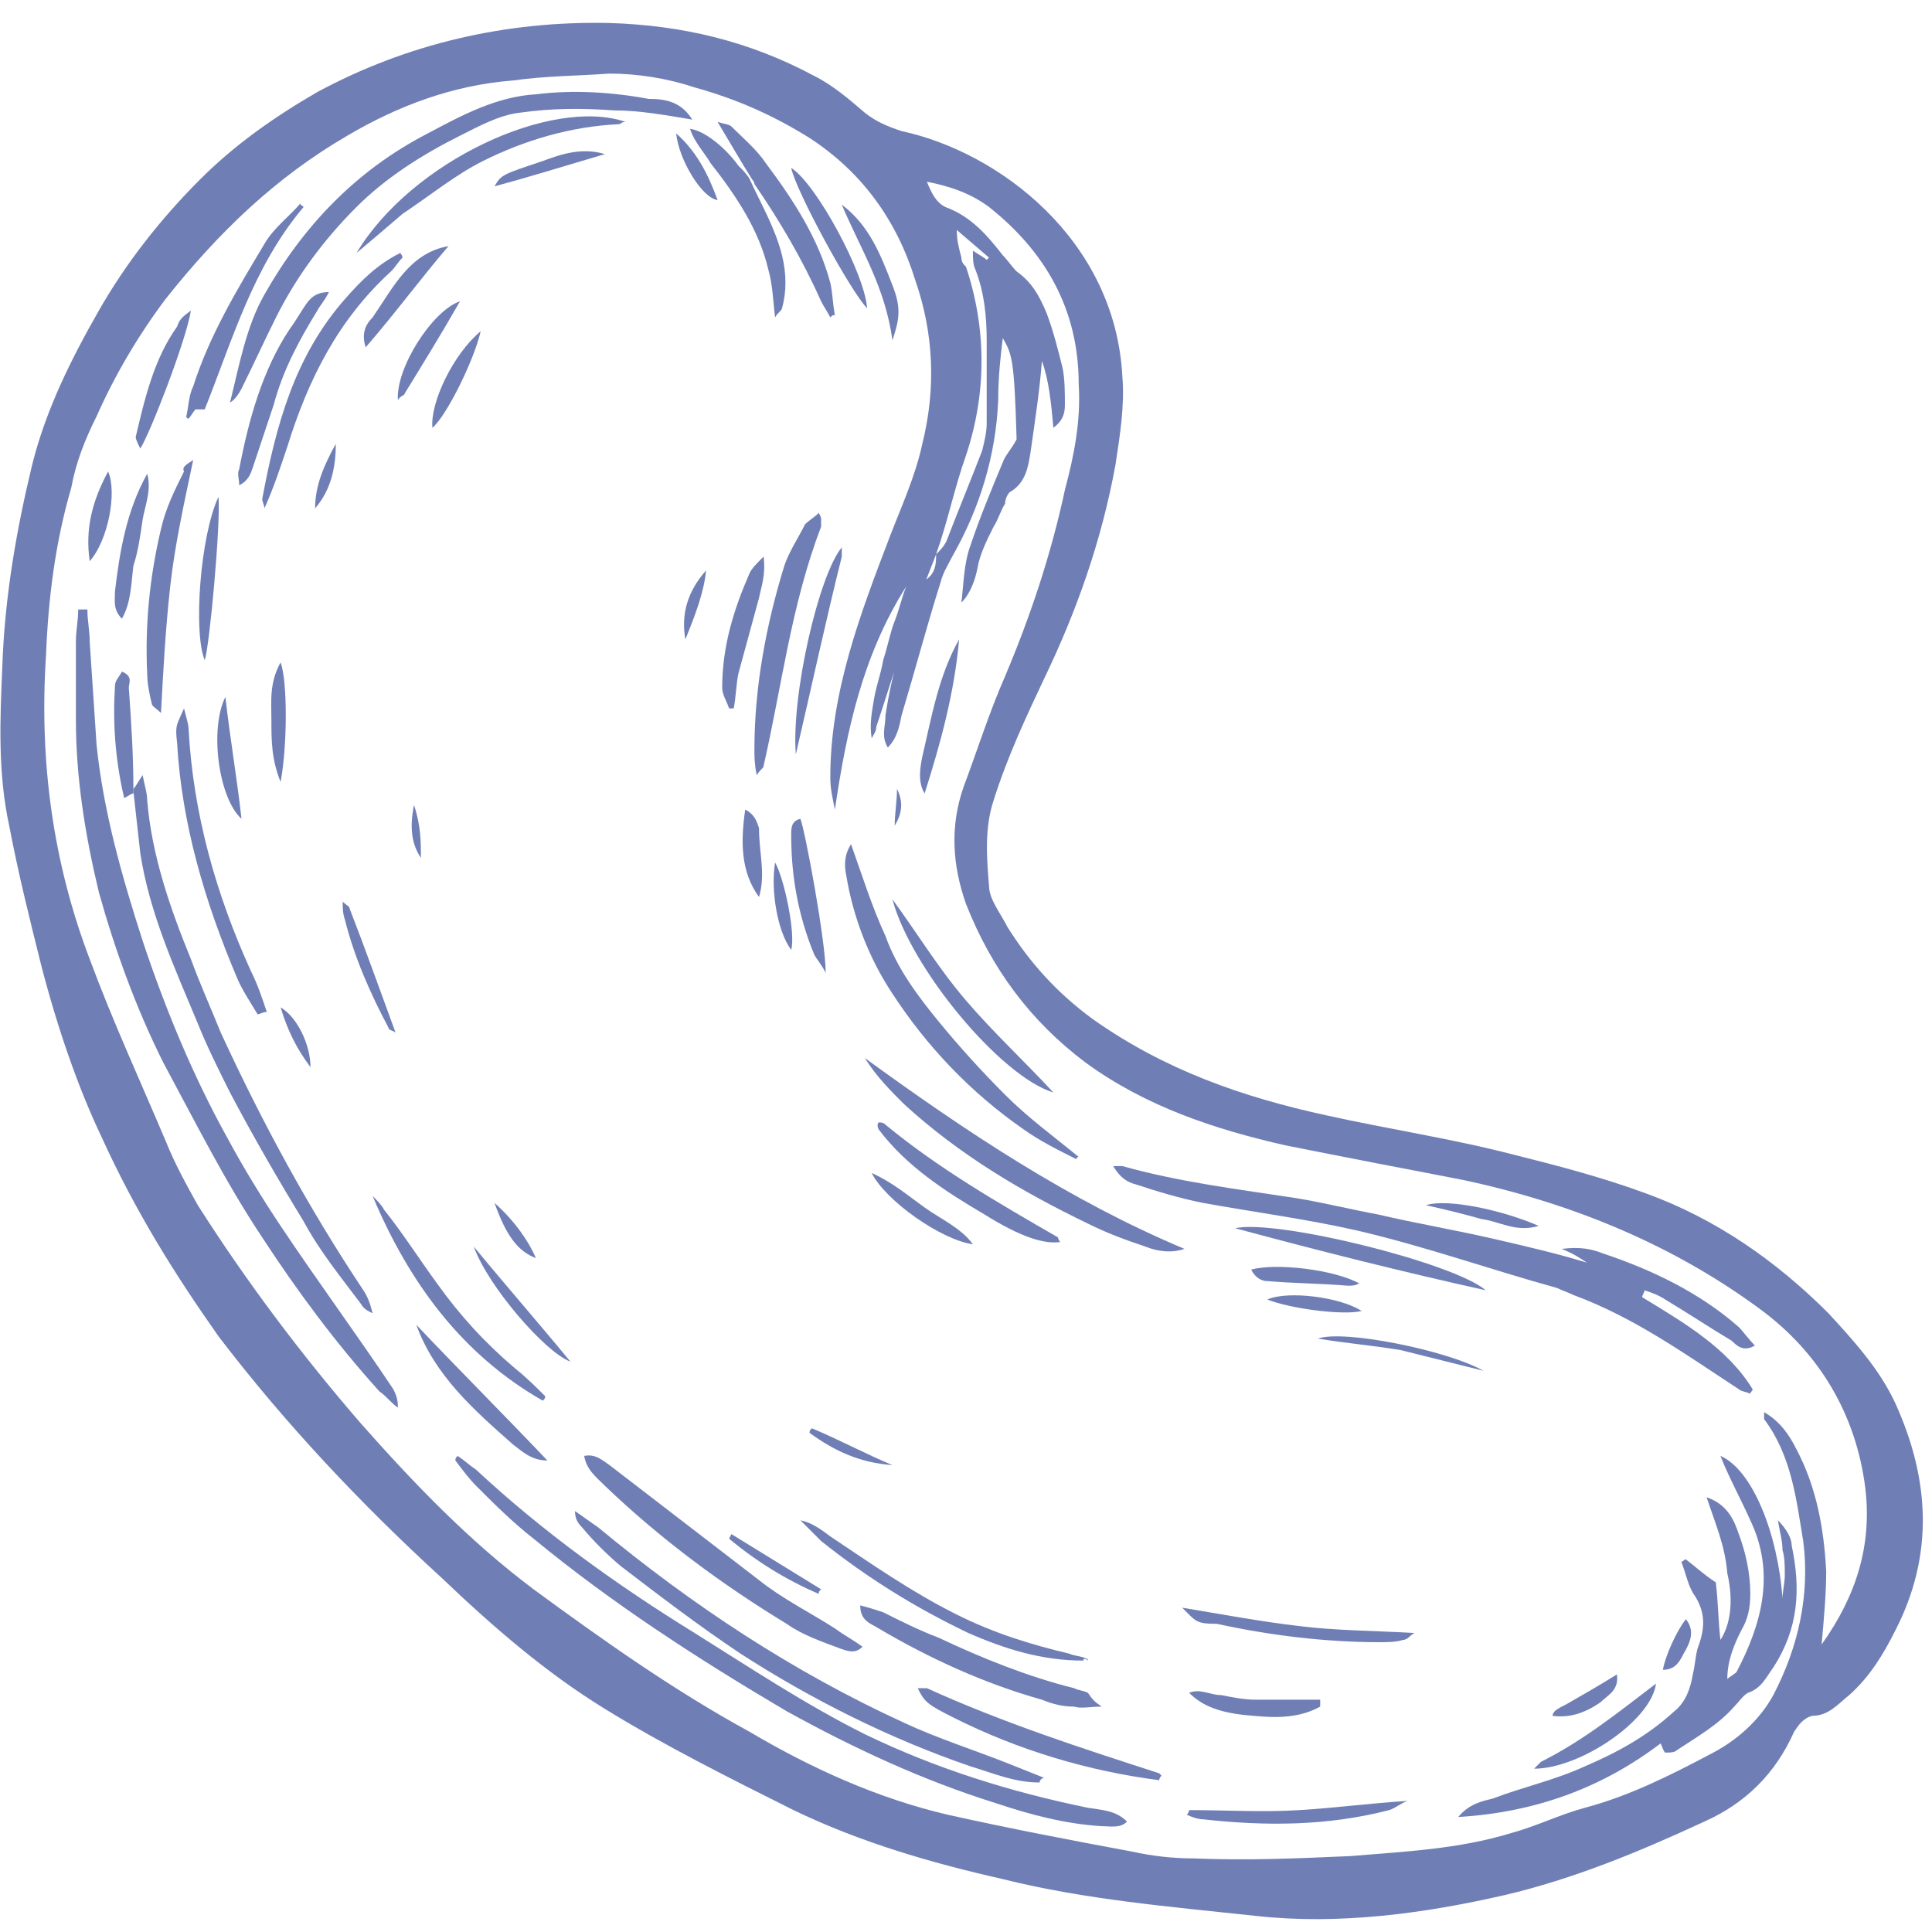 <svg width="84" height="84" viewBox="0 0 84 84" fill="none" xmlns="http://www.w3.org/2000/svg">
<path d="M4.4 49.4C3.4 47.3 2.5 44.7 1.8 42C1.3 40 0.8 38 0.4 35.9C-0.1 33.6 -3.9801e-05 31.3 0.1 29C0.2 26 0.7 23.1 1.4 20.2C2 17.8 3.1 15.6 4.3 13.5C5.5 11.4 7 9.5 8.7 7.8C10.2 6.3 11.9 5.1 13.8 4C17.7 1.9 22 0.9 26.5 1C29.7 1.1 32.6 1.8 35.4 3.3C36.2 3.7 36.9 4.3 37.6 4.9C38.1 5.3 38.6 5.5 39.2 5.7C43.4 6.6 48.5 10.4 48.8 16.4C48.9 17.6 48.7 18.9 48.5 20.2C47.9 23.5 46.8 26.6 45.4 29.5C44.6 31.2 43.8 32.9 43.2 34.8C42.8 36 42.9 37.3 43 38.5C43 39.1 43.5 39.7 43.8 40.3C44.8 41.9 46 43.2 47.5 44.3C50.6 46.5 54 47.7 57.7 48.5C60.4 49.1 63.1 49.5 65.8 50.2C67.8 50.7 69.7 51.2 71.6 51.9C74.6 53 77.2 54.8 79.5 57.1C80.6 58.3 81.7 59.5 82.4 61C83.9 64.3 84.1 67.6 82.4 70.9C81.9 71.9 81.3 72.9 80.4 73.7C79.9 74.1 79.5 74.6 78.8 74.6C78.4 74.7 78.2 75 78 75.3C77.2 77.1 75.9 78.4 74.1 79.2C71.3 80.5 68.4 81.7 65.4 82.4C61.9 83.2 58.2 83.7 54.6 83.3C50.9 82.9 47.2 82.6 43.6 81.7C40.5 81 37.4 80.1 34.5 78.7C31.7 77.3 28.9 75.9 26.3 74.3C23.7 72.7 21.4 70.7 19.2 68.6C15.7 65.4 12.4 61.9 9.5 58.1C7.6 55.4 5.9 52.7 4.4 49.4ZM40.7 24.1C40.9 23.9 41.1 23.7 41.2 23.4C41.7 22.1 42.2 20.9 42.7 19.6C42.8 19.2 42.9 18.8 42.9 18.4C42.9 17.2 42.9 16 42.9 14.8C42.9 13.8 42.8 12.7 42.4 11.7C42.3 11.5 42.3 11.2 42.3 10.9C42.6 11.1 42.8 11.2 42.9 11.3L43 11.2L41.6 10C41.6 10.5 41.7 10.8 41.8 11.2C41.8 11.4 41.9 11.5 42 11.6C42.9 14.3 42.9 17.1 42 19.8C41.5 21.2 41.2 22.7 40.7 24.1C40.2 25.4 39.7 26.6 39.3 27.9C38.9 29.1 38.5 30.4 38.1 31.6C38.1 31.8 38 31.9 37.9 32.1C37.8 31.5 37.9 31 38 30.4C38.1 29.8 38.3 29.3 38.4 28.7C38.6 28.1 38.7 27.5 38.9 27C39.1 26.5 39.2 26 39.4 25.5C37.5 28.5 36.8 31.8 36.3 35.2C36.2 34.7 36.1 34.3 36.1 33.8C36.1 30.1 37.4 26.7 38.7 23.3C39.2 22 39.8 20.7 40.1 19.3C40.7 16.9 40.6 14.5 39.8 12.2C39 9.6 37.5 7.5 35.2 6C33.6 5 32 4.3 30.2 3.8C29 3.4 27.7 3.2 26.5 3.2C25.1 3.3 23.7 3.3 22.3 3.5C19.7 3.7 17.3 4.6 15.1 5.9C12 7.7 9.5 10.1 7.2 13C6 14.6 5 16.3 4.2 18.1C3.7 19.1 3.3 20.1 3.1 21.2C2.4 23.6 2.1 26 2 28.5C1.7 33.1 2.3 37.5 3.9 41.7C4.9 44.4 6.1 47 7.2 49.6C7.6 50.6 8.1 51.5 8.6 52.4C10.7 55.7 13.1 58.9 15.7 61.9C18 64.5 20.4 67 23.2 69.1C26.2 71.3 29.3 73.5 32.6 75.3C35.3 76.9 38.2 78.2 41.2 78.9C43.9 79.5 46.5 80 49.2 80.5C50.1 80.7 51 80.8 51.9 80.8C54.2 80.9 56.4 80.8 58.7 80.7C61.1 80.5 63.4 80.4 65.7 79.7C66.8 79.4 67.8 78.9 68.9 78.6C70.8 78.1 72.6 77.2 74.3 76.3C75.5 75.7 76.5 74.8 77.1 73.7C78.2 71.6 78.7 69.3 78.4 67C78.1 65.2 77.9 63.3 76.7 61.7C76.7 61.7 76.7 61.6 76.7 61.4C77.4 61.8 77.8 62.4 78.1 63C79 64.7 79.3 66.5 79.4 68.3C79.4 69.3 79.3 70.4 79.2 71.5C80.7 69.4 81.4 67.2 81.1 64.7C80.7 61.5 79.1 58.8 76.5 56.9C72.7 54.1 68.3 52.3 63.6 51.3C61 50.8 58.4 50.3 55.9 49.8C52.8 49.1 49.8 48.1 47.2 46.2C44.8 44.4 43.1 42.1 42 39.3C41.4 37.6 41.3 35.9 41.9 34.2C42.5 32.6 43 31 43.7 29.4C44.8 26.8 45.7 24.1 46.3 21.3C46.7 19.8 47 18.3 46.9 16.7C46.9 13.4 45.4 10.9 43 9C42.2 8.4 41.3 8.1 40.3 7.9C40.5 8.4 40.7 8.8 41.1 9C42.2 9.4 42.9 10.2 43.6 11.1C43.8 11.3 44 11.6 44.2 11.8C44.9 12.3 45.2 12.9 45.5 13.6C45.8 14.4 46 15.2 46.2 16C46.3 16.5 46.3 17.1 46.3 17.6C46.3 18 46.2 18.3 45.8 18.6C45.7 17.5 45.6 16.5 45.3 15.7C45.2 17 45 18.3 44.8 19.7C44.7 20.3 44.6 21 43.9 21.4C43.8 21.5 43.7 21.7 43.7 21.9C43.5 22.2 43.4 22.6 43.2 22.9C42.9 23.5 42.6 24.1 42.5 24.7C42.4 25.2 42.2 25.8 41.8 26.2C41.9 25.4 41.9 24.5 42.2 23.7C42.6 22.5 43.1 21.3 43.6 20.1C43.7 19.8 44 19.5 44.2 19.1C44.1 15.6 44 15.4 43.6 14.7C43.5 15.5 43.4 16.4 43.4 17.4C43.3 19.8 42.6 22.1 41.4 24.2C41.2 24.6 41 24.9 40.9 25.3C40.3 27.2 39.8 29.1 39.2 31.1C39.1 31.6 39 32.1 38.6 32.5C38.3 32 38.5 31.6 38.5 31.1C38.8 29.1 39.4 27.2 40.1 25.3C40.7 25 40.7 24.5 40.7 24.1Z" fill="#6F7FB5"/>
<path d="M71.4 56.4C73.2 57.5 75.1 58.6 76.2 60.4C76.2 60.5 76.1 60.5 76.1 60.6C75.9 60.5 75.7 60.5 75.6 60.4C73.3 58.9 71.1 57.3 68.4 56.3C68.2 56.2 67.9 56.1 67.7 56C64.8 55.2 62 54.2 59 53.5C56.8 53 54.5 52.7 52.3 52.3C51.3 52.1 50.3 51.8 49.4 51.5C49 51.4 48.7 51.2 48.4 50.7C48.6 50.7 48.7 50.7 48.8 50.7C51.3 51.4 53.8 51.7 56.4 52.1C57.6 52.3 58.8 52.6 59.9 52.8C61.6 53.2 63.4 53.5 65.1 53.9C66.4 54.2 67.7 54.5 69 54.9C68.7 54.7 68.4 54.5 67.9 54.3C68.7 54.2 69.2 54.3 69.7 54.5C71.8 55.2 73.9 56.2 75.6 57.7C75.8 57.9 76 58.2 76.3 58.5C75.8 58.8 75.5 58.5 75.3 58.3C74.3 57.7 73.4 57.1 72.4 56.5C72.1 56.3 71.8 56.2 71.5 56.1C71.5 56.2 71.4 56.3 71.4 56.4Z" fill="#6F7FB5"/>
<path d="M74.2 65.1C75.1 65.4 75.4 66.1 75.6 66.7C75.9 67.5 76.1 68.4 76.1 69.3C76.1 69.9 76 70.4 75.7 70.9C75.4 71.5 75.1 72.2 75.1 73C75.2 72.9 75.4 72.8 75.5 72.7C76.6 70.6 77.2 68.4 76.1 66.1C75.7 65.2 75.2 64.3 74.8 63.3C76.2 63.9 77.3 66.7 77.5 69.5C77.5 69.2 77.6 68.8 77.6 68.5C77.6 68.1 77.6 67.7 77.5 67.4C77.5 67 77.4 66.7 77.3 66.1C77.7 66.5 77.9 66.9 77.9 67.2C78.3 69.1 78.2 70.8 77.1 72.5C76.8 72.9 76.6 73.4 76 73.6C75.8 73.7 75.6 74 75.4 74.2C74.7 75 73.8 75.5 72.9 76.1C72.8 76.2 72.6 76.2 72.4 76.2C72.3 76.1 72.3 76 72.2 75.8C69.7 77.7 66.8 78.8 63.4 79C63.9 78.4 64.5 78.3 64.9 78.2C66.2 77.7 67.6 77.4 68.9 76.8C70.3 76.2 71.6 75.5 72.8 74.4C73.3 74 73.5 73.4 73.6 72.8C73.7 72.4 73.7 72.1 73.8 71.7C74.1 70.9 74.2 70.2 73.7 69.4C73.4 69 73.3 68.4 73.1 67.9C73.2 67.9 73.2 67.8 73.3 67.8C73.7 68.1 74 68.4 74.6 68.8C74.7 69.6 74.7 70.4 74.8 71.3C75.2 70.7 75.4 69.7 75.1 68.4C75 67.2 74.6 66.3 74.2 65.1Z" fill="#6F7FB5"/>
<path d="M3.8 26.5C3.8 27 3.9 27.4 3.9 27.9C4 29.4 4.1 30.9 4.2 32.4C4.5 35.3 5.3 38.1 6.2 40.9C7.2 43.9 8.4 46.8 9.9 49.5C10.6 50.8 11.4 52.1 12.2 53.3C13.8 55.7 15.5 58 17.1 60.4C17.2 60.6 17.3 60.8 17.3 61.2C17 61 16.8 60.7 16.5 60.5C14.6 58.4 12.9 56.1 11.4 53.8C9.8 51.4 8.5 48.8 7.1 46.2C5.9 43.8 5 41.3 4.3 38.8C3.7 36.3 3.3 33.8 3.3 31.3C3.3 30.2 3.3 29 3.3 27.9C3.3 27.4 3.4 27 3.4 26.5C3.6 26.5 3.7 26.5 3.8 26.5Z" fill="#6F7FB5"/>
<path d="M19.9 63.3C20.2 63.5 20.4 63.7 20.7 63.9C23.6 66.6 26.8 68.9 30.2 71C32.6 72.5 35 74.1 37.6 75.4C40.7 76.9 43.9 77.9 47.3 78.6C47.9 78.7 48.5 78.7 49 79.2C48.7 79.5 48.3 79.4 47.9 79.4C46.3 79.3 44.8 78.9 43.3 78.4C40.1 77.4 37.1 76 34.2 74.4C30.3 72.1 26.6 69.7 23.2 66.9C22.3 66.2 21.5 65.4 20.7 64.6C20.4 64.3 20.1 63.9 19.8 63.5C19.8 63.4 19.8 63.4 19.9 63.3Z" fill="#6F7FB5"/>
<path d="M30.1 5.2C28.9 5 27.8 4.8 26.7 4.8C25.3 4.7 24 4.7 22.6 4.9C21.7 5 20.8 5.5 20 5.9C18.4 6.7 16.8 7.7 15.5 9C14.1 10.4 12.9 12 12 13.8C11.5 14.8 11 15.9 10.5 16.9C10.4 17.1 10.2 17.4 10 17.5C10.4 15.9 10.7 14.2 11.5 12.8C13.2 9.8 15.5 7.4 18.6 5.8C20.1 5 21.6 4.2 23.3 4.1C24.9 3.9 26.6 4 28.2 4.3C28.9 4.3 29.6 4.4 30.1 5.2Z" fill="#6F7FB5"/>
<path d="M5.8 34.3C5.9 34.2 6 34 6.2 33.7C6.3 34.2 6.4 34.5 6.4 34.8C6.6 37.2 7.4 39.5 8.3 41.7C8.7 42.8 9.2 43.9 9.6 44.9C11.4 48.8 13.4 52.5 15.8 56.1C16 56.4 16.1 56.7 16.2 57.1C16 57 15.8 56.9 15.7 56.7C14.8 55.5 13.9 54.4 13.2 53.1C12.1 51.3 11 49.4 10 47.5C9.5 46.5 9 45.5 8.6 44.5C7.6 42.1 6.5 39.7 6.1 37.1C6 36.2 5.9 35.3 5.8 34.4C5.8 34.4 5.8 34.3 5.8 34.3Z" fill="#6F7FB5"/>
<path d="M45.2 77.5C44.1 77.5 43.2 77.1 42.2 76.8C38.7 75.6 35.3 73.9 32.2 71.9C30.4 70.7 28.7 69.4 27 68.1C26.4 67.6 25.8 67 25.3 66.4C25.1 66.2 25 66 25 65.7C25.3 65.9 25.7 66.2 26 66.4C30.1 69.8 34.5 72.7 39.3 74.9C40.8 75.6 42.4 76.1 43.9 76.7C44.4 76.9 44.9 77.1 45.4 77.3C45.3 77.3 45.2 77.4 45.2 77.5Z" fill="#6F7FB5"/>
<path d="M51.5 54.3C50.9 54.5 50.3 54.4 49.8 54.2C48.9 53.9 48.1 53.6 47.3 53.2C44.4 51.8 41.7 50.2 39.3 48C38.7 47.4 38.1 46.8 37.6 46C42 49.2 46.5 52.2 51.5 54.3Z" fill="#6F7FB5"/>
<path d="M46.8 50.4C46 50 45.2 49.6 44.5 49.1C42.2 47.5 40.3 45.5 38.8 43.2C37.8 41.7 37.1 39.9 36.8 38.1C36.7 37.6 36.7 37.2 37 36.7C37.5 38.1 37.9 39.4 38.5 40.7C39 42.1 39.9 43.3 40.8 44.4C41.7 45.5 42.7 46.6 43.7 47.6C44.7 48.6 45.8 49.4 46.9 50.3C46.8 50.3 46.8 50.4 46.8 50.4Z" fill="#6F7FB5"/>
<path d="M25.4 63.3C25.9 63.2 26.2 63.5 26.5 63.7C28.7 65.4 30.8 67 33 68.7C34 69.5 35.2 70.1 36.3 70.8C36.7 71.1 37.1 71.3 37.5 71.6C37.2 71.9 36.9 71.8 36.6 71.7C35.8 71.4 34.9 71.1 34.2 70.6C31.4 68.9 28.7 66.9 26.3 64.6C25.9 64.2 25.5 63.9 25.4 63.3Z" fill="#6F7FB5"/>
<path d="M35.6 22.3C35.7 22.5 35.7 22.5 35.7 22.6C35.7 22.7 35.7 22.8 35.7 22.9C34.4 26.3 34 29.8 33.2 33.3C33.2 33.4 33.1 33.4 32.9 33.7C32.8 33.2 32.8 32.9 32.8 32.6C32.8 29.9 33.3 27.2 34.1 24.6C34.3 24 34.7 23.4 35 22.8C35.2 22.6 35.4 22.5 35.6 22.3Z" fill="#6F7FB5"/>
<path d="M8.4 20C8 21.9 7.6 23.7 7.4 25.5C7.2 27.3 7.1 29.1 7 31C6.8 30.8 6.6 30.7 6.6 30.6C6.5 30.2 6.4 29.7 6.4 29.3C6.3 27.2 6.5 25.1 7 23C7.2 22.1 7.6 21.3 8 20.5C7.9 20.3 8.1 20.2 8.4 20Z" fill="#6F7FB5"/>
<path d="M47.9 74.2C47.4 74.2 47 74.3 46.7 74.2C46.2 74.2 45.8 74.1 45.3 73.9C42.8 73.2 40.4 72.1 38.2 70.8C37.9 70.6 37.4 70.5 37.4 69.8C37.8 69.9 38.1 70 38.4 70.1C39.2 70.5 40 70.9 40.8 71.2C42.7 72.1 44.7 72.9 46.7 73.4C46.9 73.5 47.1 73.5 47.3 73.6C47.5 73.9 47.6 74 47.9 74.2Z" fill="#6F7FB5"/>
<path d="M15.5 11C17.9 7 24 4.2 27.2 5.3C27 5.3 27 5.4 26.9 5.4C24.8 5.5 22.8 6.1 21 7C19.8 7.6 18.7 8.5 17.5 9.3C16.8 9.9 16.1 10.5 15.5 11Z" fill="#6F7FB5"/>
<path d="M50.4 77.4C47.3 77 44.3 76.1 41.5 74.7C40.3 74.1 40.2 74 39.9 73.4H40C40.1 73.4 40.2 73.4 40.3 73.4C43.6 74.9 47 76 50.4 77.1L50.5 77.2C50.5 77.2 50.4 77.3 50.4 77.4Z" fill="#6F7FB5"/>
<path d="M13.2 9C11 11.6 10.1 14.8 8.9 17.8C8.8 17.8 8.6 17.8 8.5 17.8C8.4 17.9 8.3 18.1 8.2 18.2C8.1 18.2 8.1 18.1 8.1 18.1C8.2 17.7 8.2 17.2 8.4 16.8C9.1 14.6 10.3 12.6 11.5 10.6C11.9 9.9 12.6 9.4 13.1 8.8C13 8.9 13.1 8.9 13.2 9Z" fill="#6F7FB5"/>
<path d="M17.5 11.2C17.3 11.4 17.2 11.6 17 11.8C14.7 13.9 13.4 16.5 12.5 19.4C12.2 20.3 11.9 21.2 11.5 22.1C11.5 22 11.4 21.8 11.4 21.7C12 18.5 12.8 15.5 15 13C15.7 12.2 16.4 11.5 17.4 11C17.4 11 17.5 11.1 17.5 11.2Z" fill="#6F7FB5"/>
<path d="M32.7 7.8C32.2 7 31.8 6.3 31.2 5.3C31.5 5.4 31.7 5.4 31.8 5.5C32.3 6 32.9 6.5 33.3 7.1C34.5 8.7 35.6 10.4 36.1 12.3C36.2 12.7 36.2 13.2 36.3 13.7C36.2 13.7 36.2 13.7 36.1 13.8C36 13.6 35.8 13.3 35.7 13.1C34.9 11.3 33.9 9.6 32.8 8C32.8 7.9 32.7 7.8 32.7 7.8Z" fill="#6F7FB5"/>
<path d="M11.2 44.1C10.9 43.6 10.5 43 10.3 42.5C8.9 39.2 7.9 35.8 7.7 32.3C7.6 31.5 7.7 31.5 8 30.8C8.1 31.2 8.2 31.5 8.2 31.7C8.4 35.4 9.4 38.9 10.9 42.2C11.2 42.8 11.4 43.4 11.6 44C11.4 44 11.3 44.1 11.2 44.1Z" fill="#6F7FB5"/>
<path d="M32.6 7.8C33.1 8.9 33.7 9.9 34 11.1C34.2 11.9 34.2 12.7 34 13.4C34 13.5 33.8 13.6 33.7 13.8C33.6 13 33.6 12.4 33.4 11.7C33 10 32 8.5 30.9 7.1C30.6 6.6 30.2 6.2 30 5.6C30.7 5.7 31.6 6.5 32.1 7.2C32.3 7.4 32.5 7.6 32.6 7.8Z" fill="#6F7FB5"/>
<path d="M23.6 60.9C20.1 58.9 17.8 55.8 16.2 52C16.4 52.2 16.6 52.4 16.7 52.6C17.5 53.6 18.2 54.7 19 55.8C20 57.2 21.1 58.4 22.4 59.5C22.9 59.9 23.3 60.3 23.7 60.7C23.7 60.8 23.7 60.8 23.6 60.9Z" fill="#6F7FB5"/>
<path d="M14.3 12.7C14.1 13.1 13.9 13.3 13.8 13.5C13 14.8 12.3 16.1 11.9 17.6C11.6 18.5 11.3 19.4 11 20.3C10.9 20.6 10.8 20.9 10.4 21.1C10.4 20.8 10.3 20.6 10.4 20.4C10.8 18.3 11.4 16.1 12.6 14.3C12.9 13.9 13.1 13.5 13.4 13.1C13.5 13 13.7 12.7 14.3 12.7Z" fill="#6F7FB5"/>
<path d="M47.1 72.2C45.3 72.2 43.7 71.7 42.1 71C39.8 69.9 37.7 68.6 35.7 67C35.4 66.7 35.1 66.4 34.8 66.1C35.3 66.2 35.7 66.5 36.1 66.8C37.9 68 39.6 69.2 41.6 70.2C43.2 71 44.8 71.5 46.5 71.9C46.7 72 47 72 47.2 72.1C47.2 72.1 47.3 72.1 47.3 72.2C47.2 72.1 47.1 72.1 47.1 72.2Z" fill="#6F7FB5"/>
<path d="M64.6 56.1C61 55.3 57.4 54.4 53.7 53.4C55.5 53 63.2 54.9 64.6 56.1Z" fill="#6F7FB5"/>
<path d="M38.2 48.8C38.3 48.8 38.4 48.8 38.5 48.9C40.8 50.8 43.4 52.3 46 53.8C46 53.8 46 53.9 46.1 54C45.4 54.1 44.4 53.8 42.8 52.8C41.1 51.8 39.4 50.7 38.2 49.1C38.1 48.9 38.2 48.8 38.2 48.8Z" fill="#6F7FB5"/>
<path d="M38.8 39.1C39.9 40.6 40.8 42.1 42 43.5C43.2 44.9 44.5 46.1 45.8 47.5C43.5 46.8 39.6 42.1 38.8 39.1Z" fill="#6F7FB5"/>
<path d="M51.4 69.9C53.2 70.2 54.8 70.5 56.5 70.7C58.1 70.9 59.8 70.9 61.5 71C61.3 71.1 61.2 71.3 61 71.3C60.7 71.4 60.3 71.4 60 71.4C57.6 71.4 55.2 71.1 52.9 70.6C52 70.6 52 70.5 51.4 69.9Z" fill="#6F7FB5"/>
<path d="M31.7 30.8C31.6 30.5 31.4 30.2 31.4 29.9C31.4 28.1 31.9 26.5 32.6 24.9C32.7 24.7 32.9 24.5 33.2 24.2C33.3 25 33.1 25.5 33 26C32.7 27.1 32.4 28.2 32.1 29.3C32 29.8 32 30.3 31.9 30.8C31.8 30.8 31.8 30.8 31.7 30.8Z" fill="#6F7FB5"/>
<path d="M18.1 57.6C19.9 59.5 21.8 61.4 23.8 63.5C23.1 63.5 22.7 63.1 22.3 62.8C20.6 61.3 18.9 59.8 18.1 57.6Z" fill="#6F7FB5"/>
<path d="M51.7 78.7C53.3 78.7 54.9 78.8 56.5 78.7C58.1 78.6 59.6 78.4 61.2 78.3C60.9 78.4 60.7 78.6 60.4 78.7C57.7 79.4 55 79.4 52.3 79.1C52.1 79.1 51.8 79 51.6 78.9C51.7 78.8 51.7 78.7 51.7 78.7Z" fill="#6F7FB5"/>
<path d="M34.6 32.8C34.4 30.2 35.6 25 36.6 23.8C36.6 24 36.6 24.1 36.6 24.2C35.9 27 35.3 29.8 34.6 32.8Z" fill="#6F7FB5"/>
<path d="M41.7 27.8C41.5 30.1 40.9 32.3 40.2 34.5C39.9 34 40 33.4 40.1 32.9C40.5 31.2 40.8 29.4 41.7 27.8Z" fill="#6F7FB5"/>
<path d="M34.8 35.6C35 36.1 35.9 40.9 35.9 42.3C35.7 41.9 35.5 41.7 35.4 41.5C34.7 39.8 34.4 38.1 34.4 36.3C34.4 36 34.4 35.7 34.8 35.6Z" fill="#6F7FB5"/>
<path d="M8.3 13.5C8.1 14.8 6.5 18.9 6.1 19.5C6 19.3 5.9 19.1 5.9 19C6.3 17.3 6.7 15.6 7.7 14.2C7.8 13.9 7.9 13.8 8.3 13.5Z" fill="#6F7FB5"/>
<path d="M66.7 76.9C66.8 76.8 66.9 76.7 67 76.6C68.8 75.7 70.3 74.5 72 73.2C71.8 74.8 68.7 76.9 66.7 76.9Z" fill="#6F7FB5"/>
<path d="M5.3 26.9C4.9 26.5 5 26.1 5 25.7C5.2 24 5.5 22.2 6.4 20.6C6.6 21.3 6.3 22 6.2 22.6C6.1 23.3 6 24 5.8 24.6C5.7 25.4 5.7 26.2 5.3 26.9Z" fill="#6F7FB5"/>
<path d="M34.4 7.3C35.5 8 37.6 11.9 37.7 13.4C37 12.7 34.6 8.3 34.4 7.3Z" fill="#6F7FB5"/>
<path d="M57.4 74.2C56.5 74.7 55.5 74.7 54.5 74.6C53.1 74.5 52.3 74.2 51.7 73.6C52.2 73.4 52.6 73.7 53.1 73.7C53.6 73.8 54.1 73.9 54.6 73.9C55.1 73.9 55.5 73.9 56 73.9C56.5 73.9 56.9 73.9 57.4 73.9C57.4 74 57.4 74.1 57.4 74.2Z" fill="#6F7FB5"/>
<path d="M9.5 21.6C9.6 22.8 9.1 28.2 8.9 28.7C8.4 27.5 8.7 23.3 9.5 21.6Z" fill="#6F7FB5"/>
<path d="M36.6 8.9C37.8 9.8 38.3 11.1 38.8 12.4C39.2 13.4 39.1 13.9 38.8 14.8C38.5 12.5 37.4 10.8 36.6 8.9Z" fill="#6F7FB5"/>
<path d="M5.8 34.3C5.8 34.4 5.8 34.4 5.8 34.5C5.7 34.5 5.6 34.6 5.4 34.7C5 33 4.9 31.4 5 29.8C5 29.6 5.2 29.4 5.3 29.2C5.8 29.4 5.6 29.7 5.6 29.9C5.7 31.3 5.8 32.8 5.8 34.3Z" fill="#6F7FB5"/>
<path d="M19.5 10.7C18.3 12.1 17.2 13.6 15.9 15.1C15.7 14.5 15.9 14.1 16.2 13.8C17.1 12.5 17.8 11 19.5 10.7Z" fill="#6F7FB5"/>
<path d="M17.3 17.4C17.2 16 18.8 13.5 20 13.1C19.2 14.5 18.4 15.8 17.6 17.1C17.6 17.2 17.4 17.2 17.3 17.4Z" fill="#6F7FB5"/>
<path d="M9.8 30.3C10 32.1 10.3 33.8 10.5 35.6C9.5 34.7 9.1 31.7 9.8 30.3Z" fill="#6F7FB5"/>
<path d="M42.3 54.1C40.9 53.9 38.5 52.2 37.9 51C38.8 51.4 39.5 52 40.2 52.5C40.9 53 41.8 53.4 42.3 54.1Z" fill="#6F7FB5"/>
<path d="M20.6 54.2C22 55.9 23.4 57.5 24.8 59.2C23.7 58.8 21.2 55.9 20.6 54.2Z" fill="#6F7FB5"/>
<path d="M54.4 55.2C55.5 54.9 58 55.2 59.1 55.8C58.9 55.9 58.8 55.9 58.6 55.9C57.4 55.8 56.3 55.8 55.1 55.7C54.9 55.7 54.6 55.6 54.4 55.2Z" fill="#6F7FB5"/>
<path d="M20.9 14.4C20.6 15.7 19.4 18.1 18.8 18.6C18.7 17.5 19.7 15.4 20.9 14.4Z" fill="#6F7FB5"/>
<path d="M33 39C32.2 37.9 32.2 36.6 32.4 35.2C32.8 35.4 32.9 35.7 33 36C33 37.1 33.3 38 33 39Z" fill="#6F7FB5"/>
<path d="M12.2 28.8C12.5 29.6 12.5 32.4 12.2 34C11.8 33 11.8 32.2 11.8 31.3C11.8 30.5 11.7 29.7 12.2 28.8Z" fill="#6F7FB5"/>
<path d="M3.9 24.4C3.7 23 4 21.8 4.7 20.5C5.1 21.4 4.7 23.5 3.9 24.4Z" fill="#6F7FB5"/>
<path d="M14.9 39.2C15.1 39.4 15.2 39.4 15.2 39.5C15.9 41.3 16.5 43 17.2 44.9C17.1 44.8 16.9 44.8 16.9 44.7C16.1 43.2 15.4 41.6 15 40C14.9 39.7 14.9 39.5 14.9 39.2Z" fill="#6F7FB5"/>
<path d="M64.5 59.6C63.3 59.3 62.1 59 60.9 58.7C59.7 58.5 58.5 58.4 57.3 58.2C58.4 57.8 62.9 58.7 64.5 59.6Z" fill="#6F7FB5"/>
<path d="M62 52.4C62.9 52.1 65.3 52.6 66.9 53.3C65.9 53.6 65.2 53.1 64.4 53C63.7 52.8 62.9 52.6 62 52.4Z" fill="#6F7FB5"/>
<path d="M55.1 56.5C56 56.1 58.3 56.4 59.2 57C58.4 57.2 56.1 56.9 55.1 56.5Z" fill="#6F7FB5"/>
<path d="M26.3 6.7C24.6 7.2 23 7.7 21.5 8.1C21.8 7.6 21.8 7.6 23.6 7C24.4 6.7 25.3 6.4 26.3 6.7Z" fill="#6F7FB5"/>
<path d="M34.4 41.3C33.8 40.5 33.5 38.7 33.7 37.5C34.1 38.2 34.6 40.6 34.4 41.3Z" fill="#6F7FB5"/>
<path d="M70.3 72.8C70.4 73.5 69.9 73.7 69.6 74C68.9 74.5 68.2 74.7 67.5 74.6C67.5 74.5 67.6 74.4 67.6 74.4C67.7 74.3 67.9 74.2 68.1 74.1C68.8 73.7 69.5 73.3 70.3 72.8Z" fill="#6F7FB5"/>
<path d="M29.4 5.8C30.3 6.6 30.8 7.6 31.2 8.7C30.5 8.6 29.5 6.9 29.4 5.8Z" fill="#6F7FB5"/>
<path d="M35.6 69.3C34.2 68.7 32.9 67.9 31.7 66.9L31.8 66.7C33.1 67.5 34.4 68.3 35.7 69.1C35.6 69.2 35.6 69.2 35.6 69.3Z" fill="#6F7FB5"/>
<path d="M73.3 70.4C73.7 70.9 73.5 71.4 73.2 71.9C73 72.3 72.8 72.6 72.3 72.6C72.4 72 72.9 70.9 73.3 70.4Z" fill="#6F7FB5"/>
<path d="M35.3 62.1C36.5 62.6 37.6 63.2 38.8 63.7C37.4 63.6 36.3 63.1 35.2 62.3C35.2 62.2 35.2 62.2 35.3 62.1Z" fill="#6F7FB5"/>
<path d="M14.6 19.3C14.6 20.3 14.4 21.3 13.7 22.1C13.7 21.1 14.1 20.2 14.6 19.3Z" fill="#6F7FB5"/>
<path d="M29.8 27.8C29.6 26.7 29.9 25.7 30.7 24.8C30.6 25.8 30.2 26.8 29.8 27.8Z" fill="#6F7FB5"/>
<path d="M23.3 54.7C22.5 54.4 22 53.7 21.5 52.3C22.4 53.1 23 54 23.3 54.7Z" fill="#6F7FB5"/>
<path d="M13.5 46.4C12.9 45.6 12.5 44.8 12.2 43.8C12.9 44.2 13.5 45.4 13.5 46.4Z" fill="#6F7FB5"/>
<path d="M18.3 37.3C17.9 36.7 17.8 36 18 35C18.3 35.9 18.3 36.6 18.3 37.3Z" fill="#6F7FB5"/>
<path d="M38.9 35.9C38.9 35.4 39 34.8 39 34.3C39.3 34.9 39.2 35.4 38.9 35.9Z" fill="#6F7FB5"/>
</svg>

